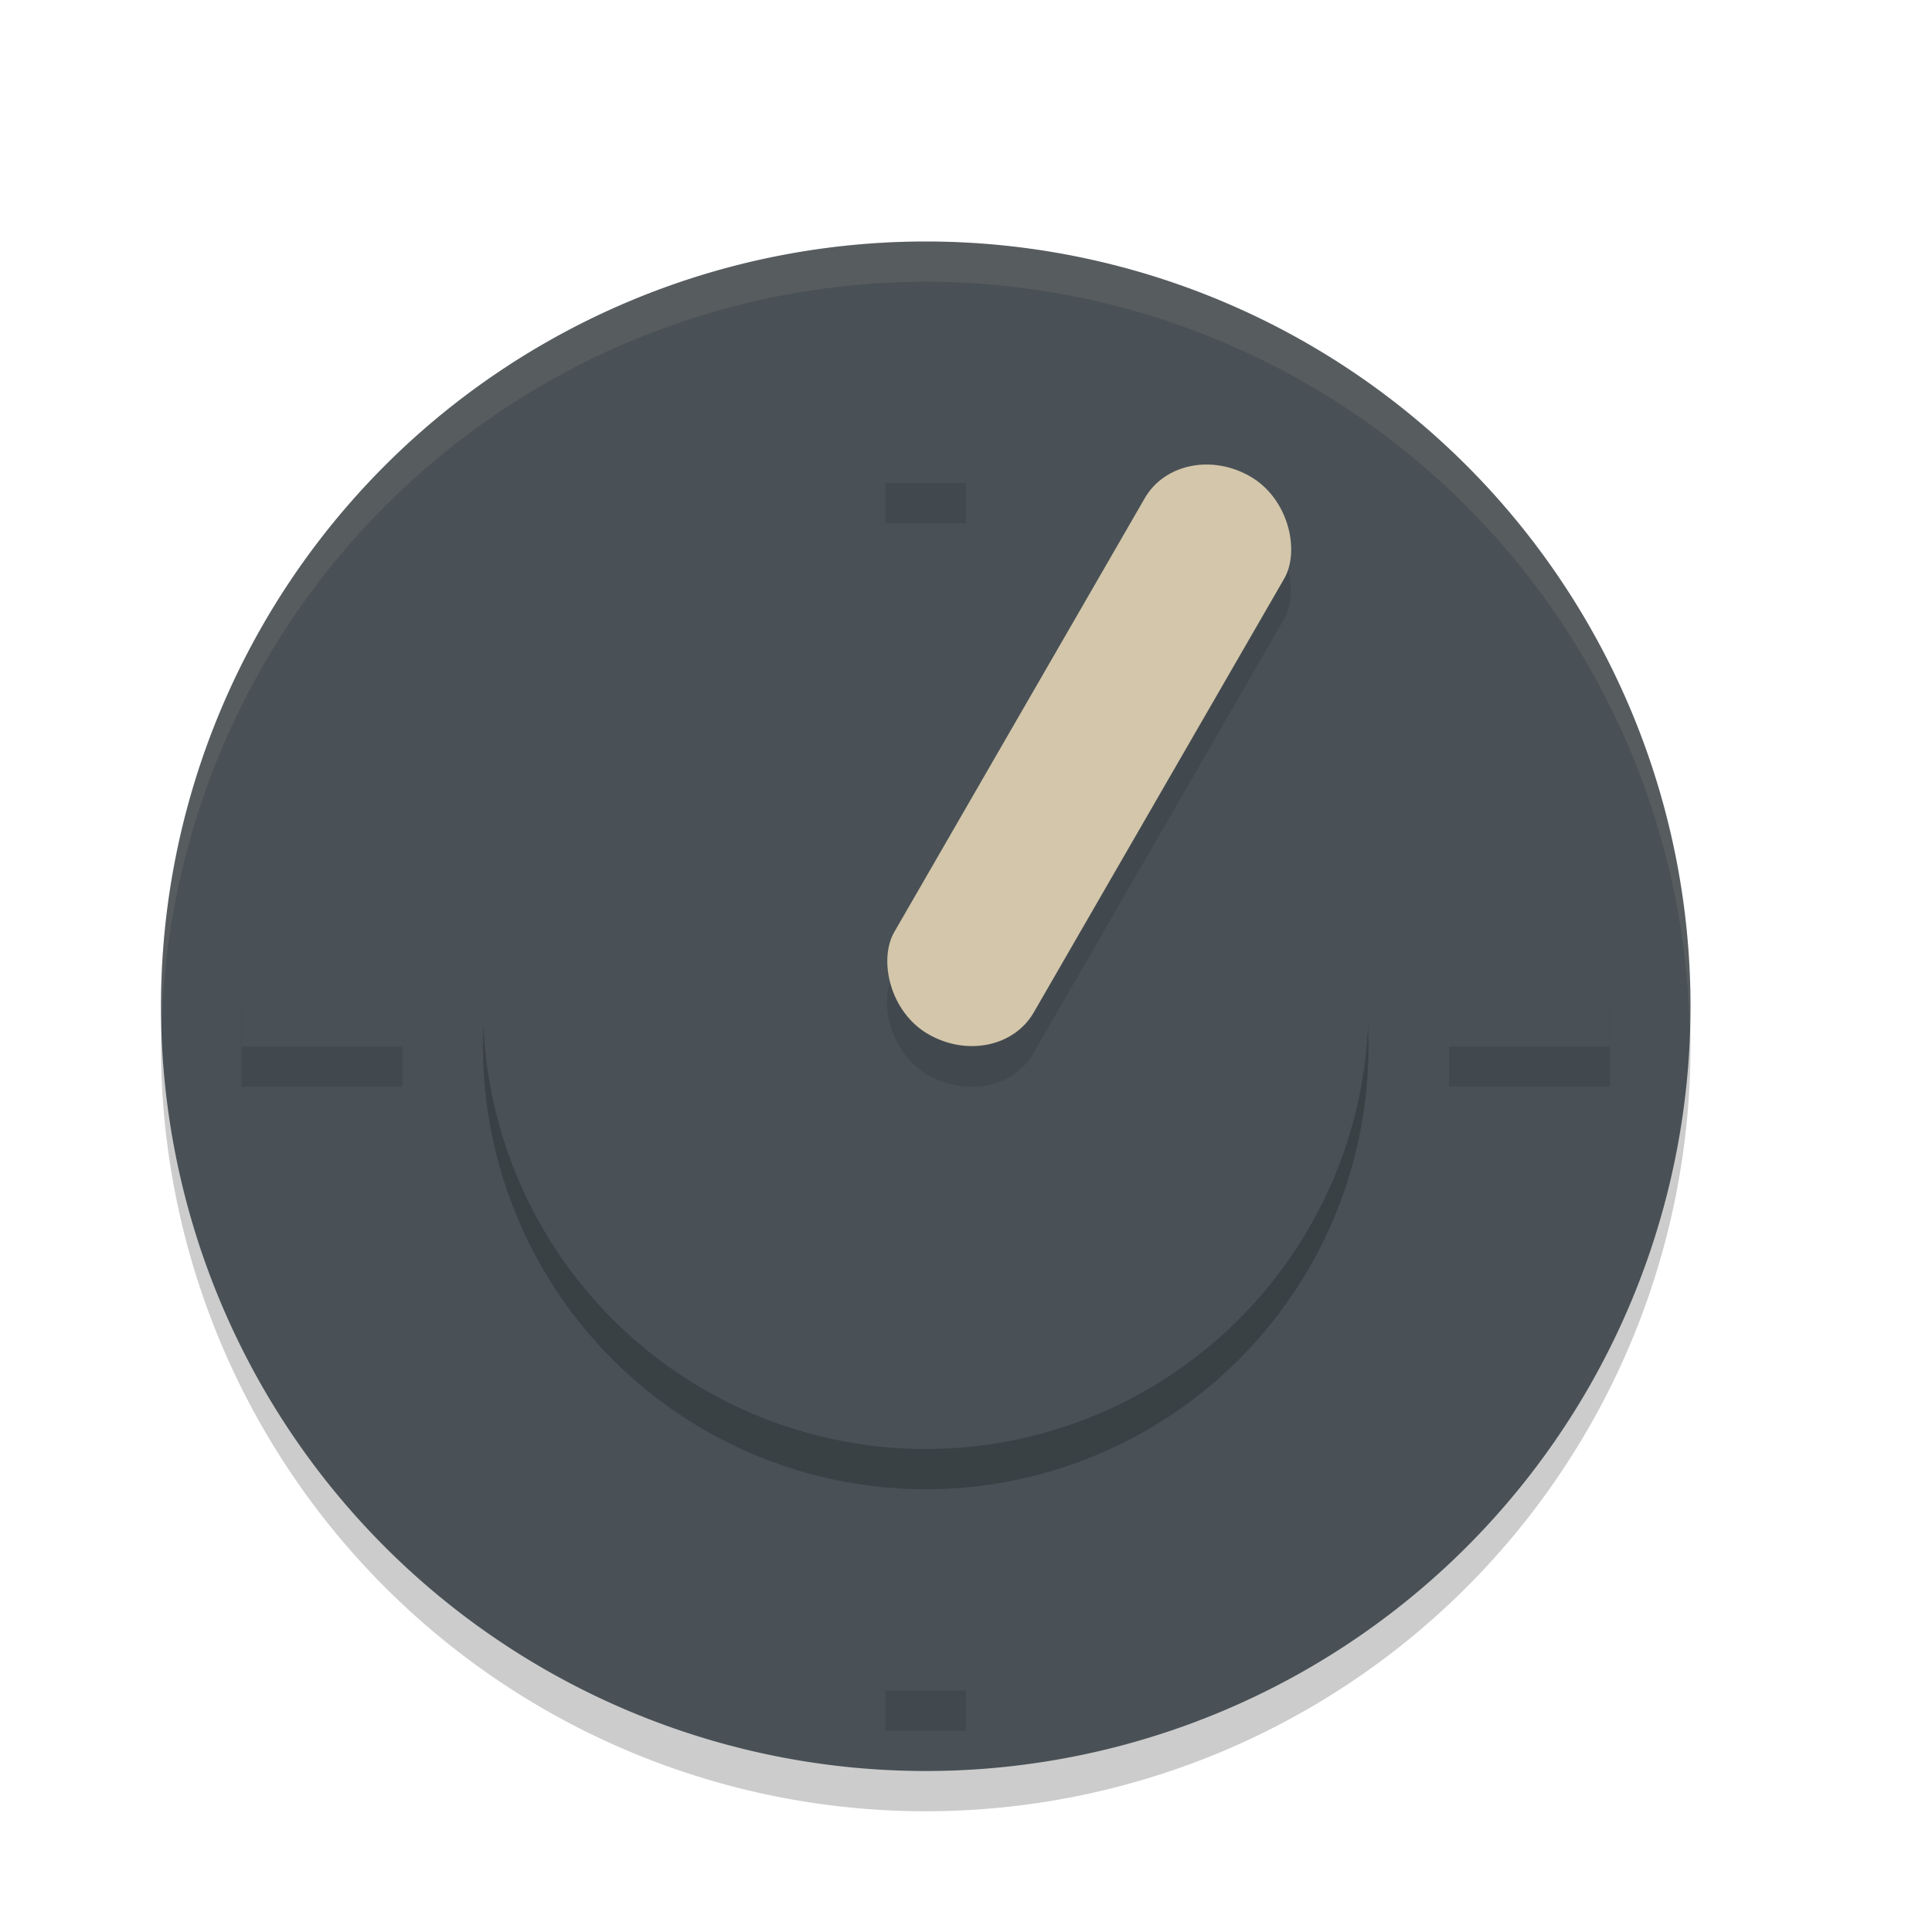 <svg xmlns="http://www.w3.org/2000/svg" width="24" height="24" version="1.1">
 <path style="opacity:0.2" d="M 11.5,3.5 A 9.5,9.5 0 0 0 2,13 9.5,9.5 0 0 0 11.5,22.5 9.5,9.5 0 0 0 21,13 9.5,9.5 0 0 0 11.5,3.5 Z"/>
 <path style="fill:#495156" d="M 11.5,3 A 9.5,9.5 0 0 0 2,12.5 9.5,9.5 0 0 0 11.5,22 9.5,9.5 0 0 0 21,12.5 9.5,9.5 0 0 0 11.5,3 Z"/>
 <rect style="opacity:0.1" width="1" height="2" x="11" y="19.5"/>
 <circle style="opacity:0.2" cx="11.5" cy="13" r="5.5"/>
 <circle style="fill:#495156" cx="11.5" cy="12.5" r="5.5"/>
 <rect style="opacity:0.1" width="2" height="8" x="15.66" y="-2.2" rx="1" ry=".889" transform="matrix(0.866,0.5,-0.5,0.866,0,0)"/>
 <rect style="fill:#d3c6aa" width="2" height="8" x="15.41" y="-2.64" rx="1" ry=".889" transform="matrix(0.866,0.5,-0.5,0.866,0,0)"/>
 <rect style="opacity:0.1" width="1" height="2" x="11" y="4.5"/>
 <rect style="fill:#495156" width="1" height="2" x="11" y="4"/>
 <rect style="fill:#495156" width="1" height="2" x="11" y="19"/>
 <rect style="opacity:0.1" width="1" height="2" x="12.5" y="-20" transform="matrix(0,1,-1,0,0,0)"/>
 <rect style="fill:#495156" width="1" height="2" x="12" y="-20" transform="matrix(0,1,-1,0,0,0)"/>
 <rect style="opacity:0.1" width="1" height="2" x="12.5" y="-5" transform="matrix(0,1,-1,0,0,0)"/>
 <rect style="fill:#495156" width="1" height="2" x="12" y="-5" transform="matrix(0,1,-1,0,0,0)"/>
 <path style="fill:#d3c6aa;opacity:0.1" d="M 11.5 3 A 9.5 9.5 0 0 0 2 12.5 A 9.5 9.5 0 0 0 2.01 12.707 A 9.5 9.5 0 0 1 11.5 3.5 A 9.5 9.5 0 0 1 20.99 12.793 A 9.5 9.5 0 0 0 21 12.5 A 9.5 9.5 0 0 0 11.5 3 z"/>
</svg>

